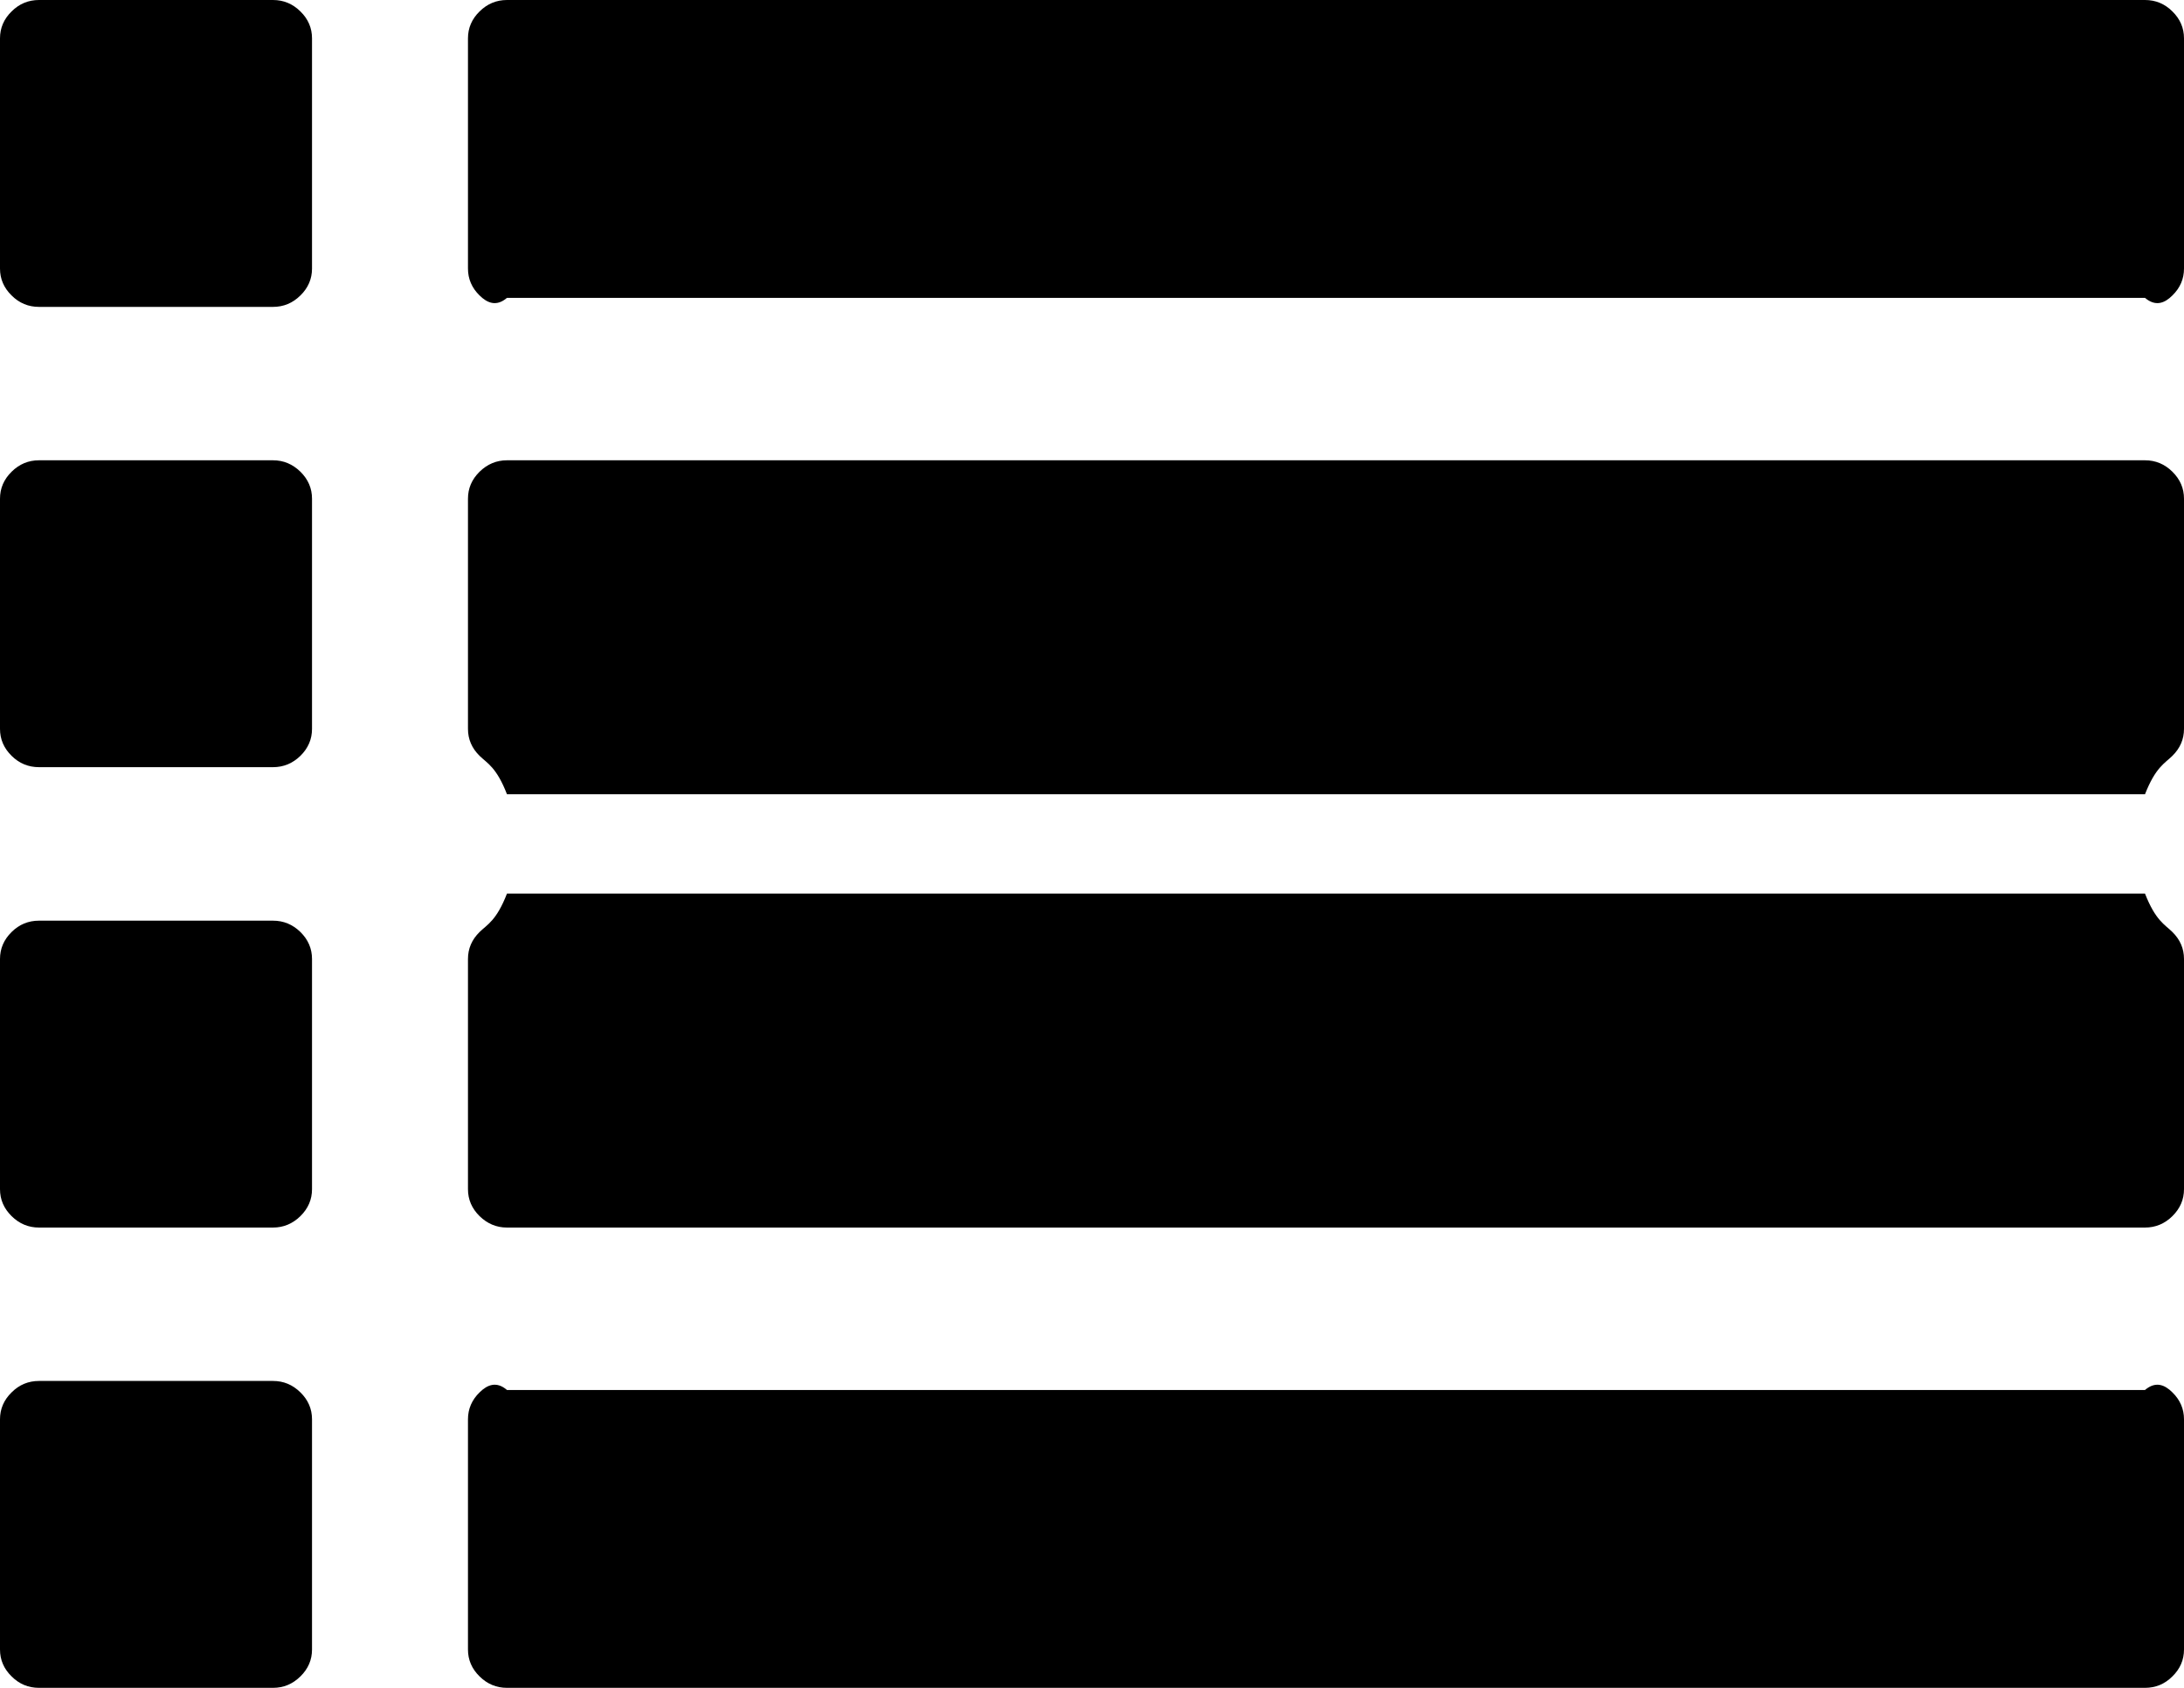 ﻿<?xml version="1.0" encoding="utf-8"?>
<svg version="1.1" xmlns:xlink="http://www.w3.org/1999/xlink" width="22px" height="17px" xmlns="http://www.w3.org/2000/svg">
  <g transform="matrix(1 0 0 1 -107 -21 )">
    <path d="M 3.026 14.024  C 3.104 14.1  3.143 14.191  3.143 14.295  L 3.143 16.614  C 3.143 16.718  3.104 16.809  3.026 16.885  C 2.948 16.962  2.856 17  2.75 17  L 0.393 17  C 0.286 17  0.194 16.962  0.117 16.885  C 0.039 16.809  0 16.718  0 16.614  L 0 14.295  C 0 14.191  0.039 14.1  0.117 14.024  C 0.194 13.947  0.286 13.909  0.393 13.909  L 2.75 13.909  C 2.856 13.909  2.948 13.947  3.026 14.024  Z M 3.026 9.387  C 3.104 9.464  3.143 9.554  3.143 9.659  L 3.143 11.977  C 3.143 12.082  3.104 12.172  3.026 12.249  C 2.948 12.325  2.856 12.364  2.75 12.364  L 0.393 12.364  C 0.286 12.364  0.194 12.325  0.117 12.249  C 0.039 12.172  0 12.082  0 11.977  L 0 9.659  C 0 9.554  0.039 9.464  0.117 9.387  C 0.194 9.311  0.286 9.273  0.393 9.273  L 2.75 9.273  C 2.856 9.273  2.948 9.311  3.026 9.387  Z M 3.026 4.751  C 3.104 4.828  3.143 4.918  3.143 5.023  L 3.143 7.341  C 3.143 7.446  3.104 7.536  3.026 7.613  C 2.948 7.689  2.856 7.727  2.75 7.727  L 0.393 7.727  C 0.286 7.727  0.194 7.689  0.117 7.613  C 0.039 7.536  0 7.446  0 7.341  L 0 5.023  C 0 4.918  0.039 4.828  0.117 4.751  C 0.194 4.675  0.286 4.636  0.393 4.636  L 2.75 4.636  C 2.856 4.636  2.948 4.675  3.026 4.751  Z M 21.883 14.024  C 21.961 14.1  22 14.191  22 14.295  L 22 16.614  C 22 16.718  21.961 16.809  21.883 16.885  C 21.806 16.962  21.714 17  21.607 17  L 5.107 17  C 5.001 17  4.909 16.962  4.831 16.885  C 4.753 16.809  4.714 16.718  4.714 16.614  L 4.714 14.295  C 4.714 14.191  4.753 14.1  4.831 14.024  C 4.909 13.947  5.001 13.909  5.107 14  L 21.607 14  C 21.714 13.909  21.806 13.947  21.883 14.024  Z M 3.026 0.115  C 3.104 0.191  3.143 0.282  3.143 0.386  L 3.143 2.705  C 3.143 2.809  3.104 2.9  3.026 2.976  C 2.948 3.053  2.856 3.091  2.75 3.091  L 0.393 3.091  C 0.286 3.091  0.194 3.053  0.117 2.976  C 0.039 2.9  0 2.809  0 2.705  L 0 0.386  C 0 0.282  0.039 0.191  0.117 0.115  C 0.194 0.038  0.286 0  0.393 0  L 2.75 0  C 2.856 0  2.948 0.038  3.026 0.115  Z M 21.883 9.387  C 21.961 9.464  22 9.554  22 9.659  L 22 11.977  C 22 12.082  21.961 12.172  21.883 12.249  C 21.806 12.325  21.714 12.364  21.607 12.364  L 5.107 12.364  C 5.001 12.364  4.909 12.325  4.831 12.249  C 4.753 12.172  4.714 12.082  4.714 11.977  L 4.714 9.659  C 4.714 9.554  4.753 9.464  4.831 9.387  C 4.909 9.311  5.001 9.273  5.107 9  L 21.607 9  C 21.714 9.273  21.806 9.311  21.883 9.387  Z M 21.883 4.751  C 21.961 4.828  22 4.918  22 5.023  L 22 7.341  C 22 7.446  21.961 7.536  21.883 7.613  C 21.806 7.689  21.714 7.727  21.607 8  L 5.107 8  C 5.001 7.727  4.909 7.689  4.831 7.613  C 4.753 7.536  4.714 7.446  4.714 7.341  L 4.714 5.023  C 4.714 4.918  4.753 4.828  4.831 4.751  C 4.909 4.675  5.001 4.636  5.107 4.636  L 21.607 4.636  C 21.714 4.636  21.806 4.675  21.883 4.751  Z M 21.883 0.115  C 21.961 0.191  22 0.282  22 0.386  L 22 2.705  C 22 2.809  21.961 2.9  21.883 2.976  C 21.806 3.053  21.714 3.091  21.607 3  L 5.107 3  C 5.001 3.091  4.909 3.053  4.831 2.976  C 4.753 2.9  4.714 2.809  4.714 2.705  L 4.714 0.386  C 4.714 0.282  4.753 0.191  4.831 0.115  C 4.909 0.038  5.001 0  5.107 0  L 21.607 0  C 21.714 0  21.806 0.038  21.883 0.115  Z " fill-rule="nonzero" fill="#000000" stroke="none" transform="matrix(1 0 0 1 107 21 )" />
  </g>
</svg>